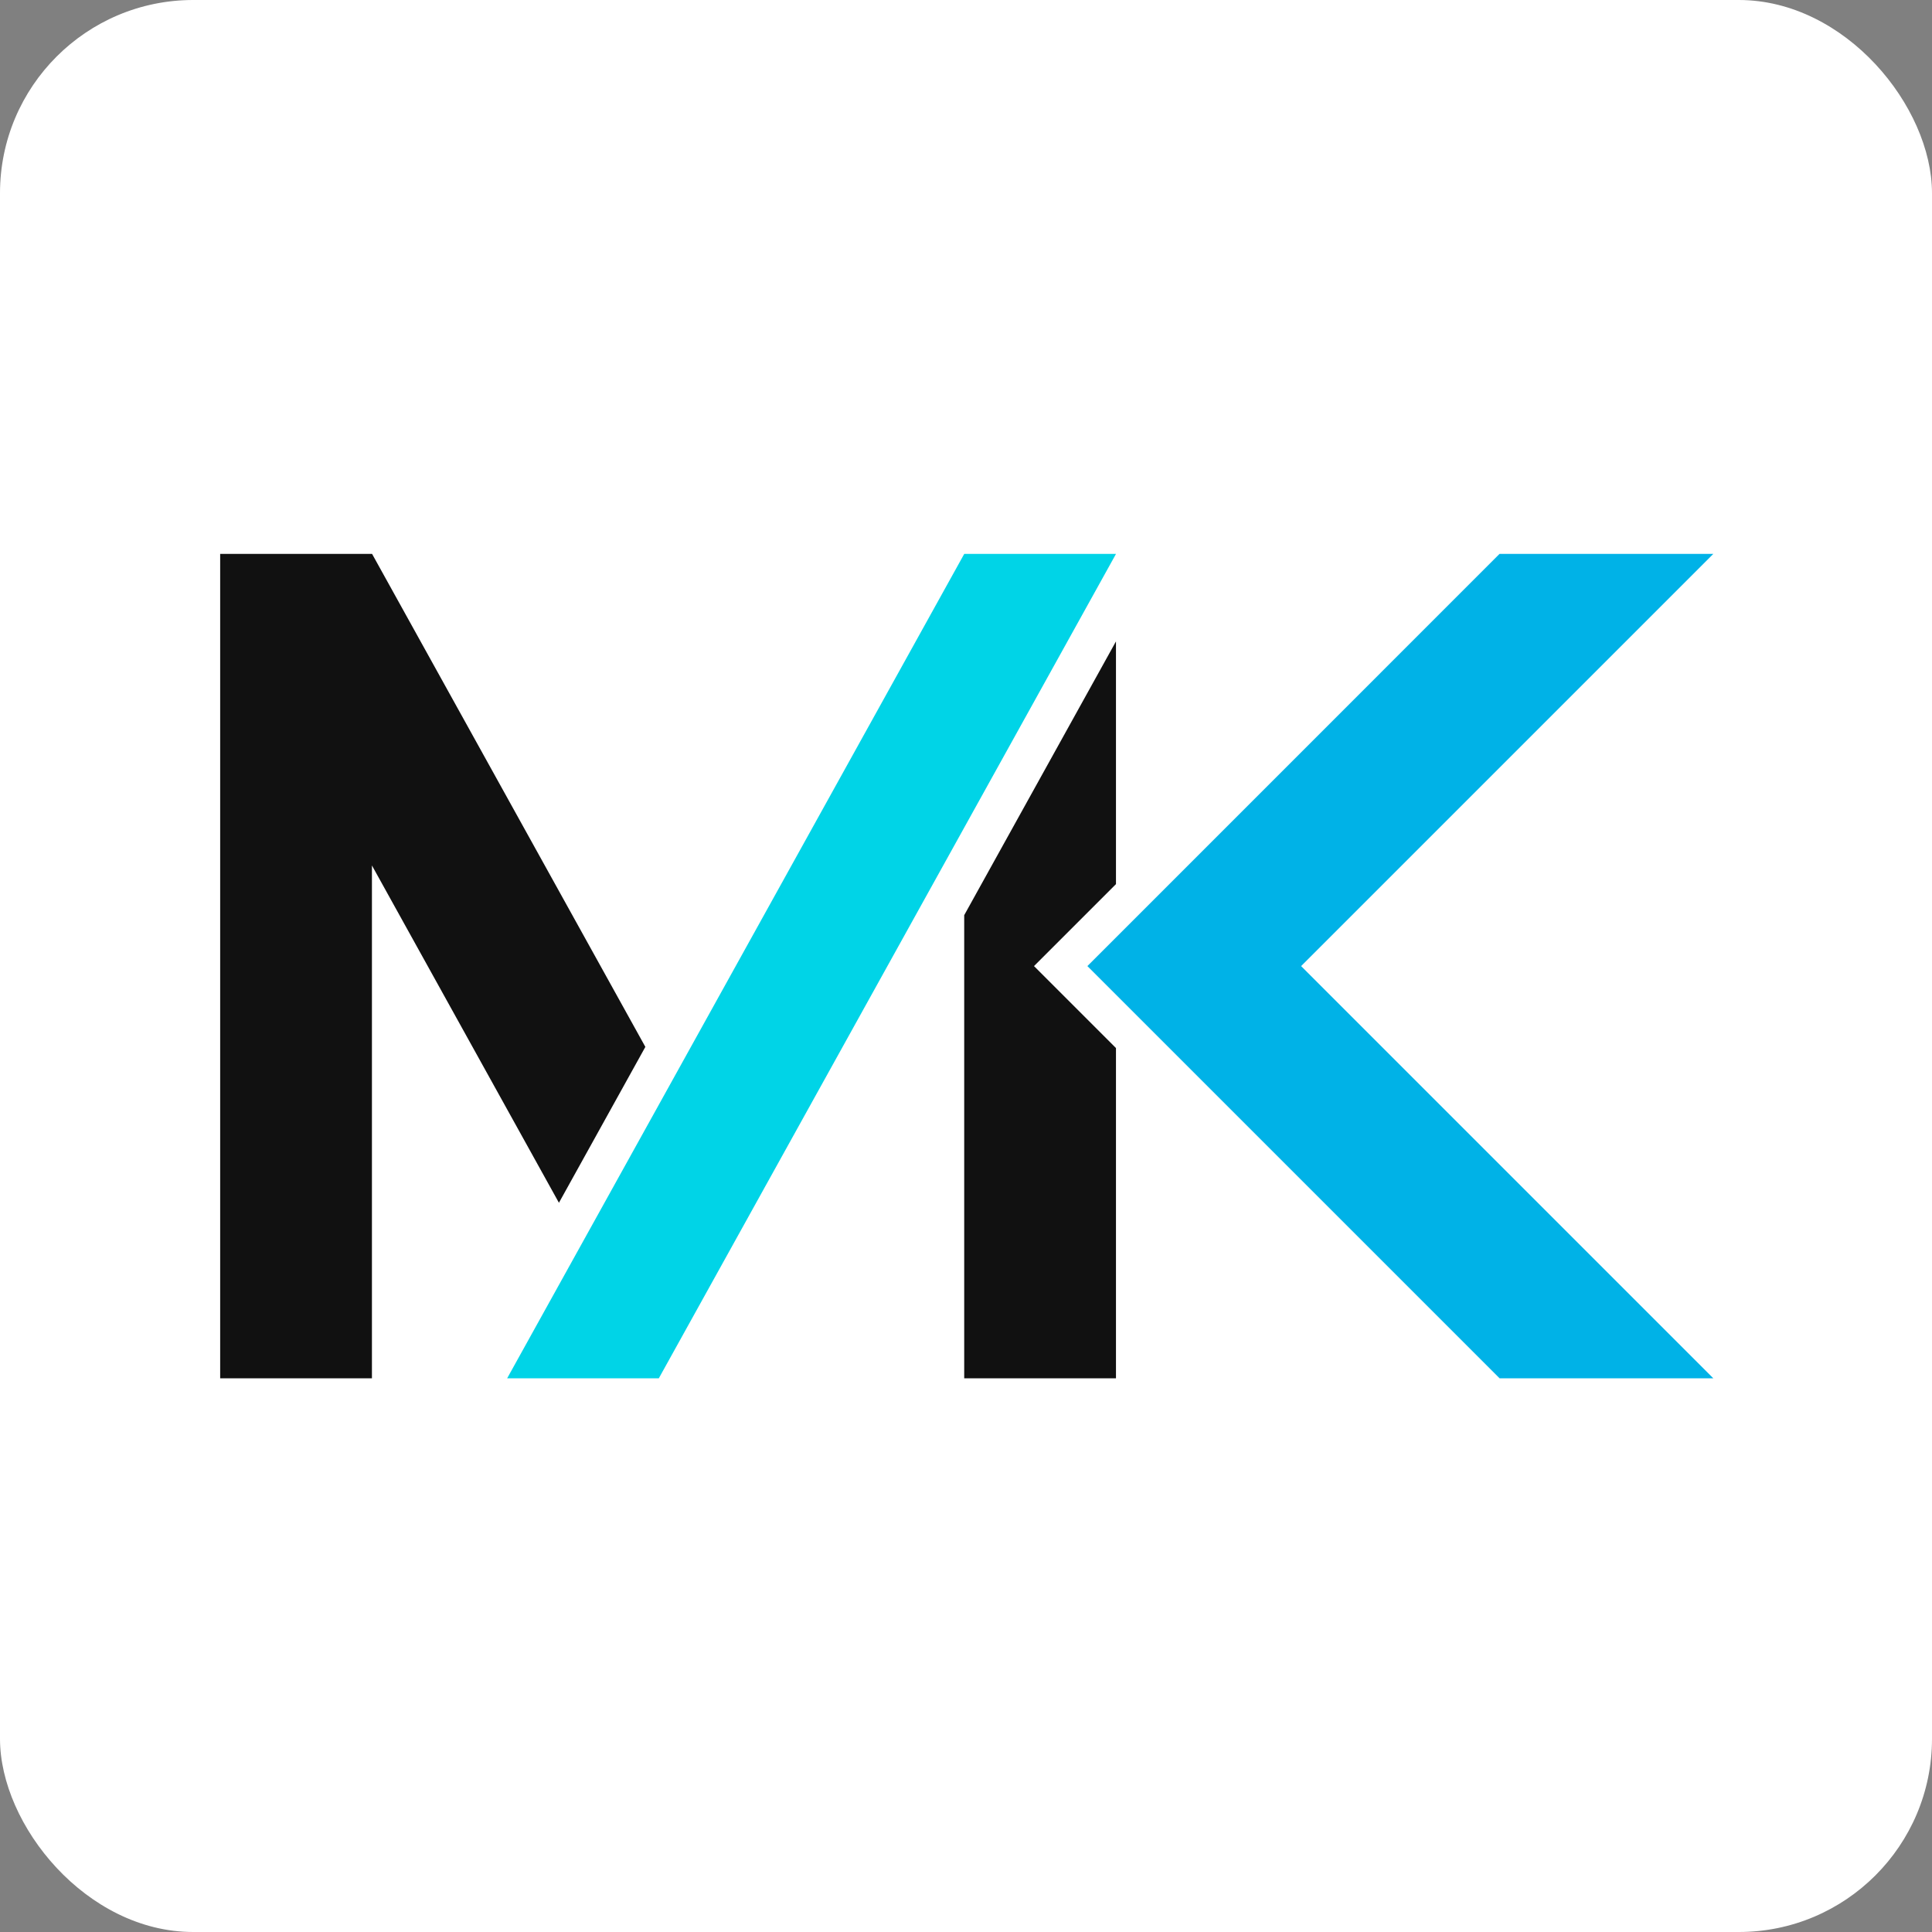 <svg xmlns="http://www.w3.org/2000/svg" version="1.1" xmlns:xlink="http://www.w3.org/1999/xlink" xmlns:svgjs="http://svgjs.com/svgjs" width="1000" height="1000"><rect width="100%" height="100%" fill="#808080" stroke="none"/><rect width="1000" height="1000" rx="100" ry="100" fill="#ffffff"></rect><g transform="matrix(1.778,0,0,1.778,99.736,100)"><svg xmlns="http://www.w3.org/2000/svg" version="1.1" xmlns:xlink="http://www.w3.org/1999/xlink" xmlns:svgjs="http://svgjs.com/svgjs" width="450" height="450"><svg width="450" height="450" viewBox="0 0 450 450" fill="none" xmlns="http://www.w3.org/2000/svg">
<g clip-path="url(#clip0_1199_34643)">
<path d="M131.778 248.521L106.617 293.902L52.181 195.702V345H8V105H52.22L131.778 248.521Z" fill="#111111"></path>
<path d="M268.78 130.474V201.139L244.916 224.997L268.78 248.86V345H224.599V210.176L268.78 130.474Z" fill="#111111"></path>
<path d="M224.599 105V105.02L91.543 345H135.697L268.78 105.02V105H224.599Z" fill="#00D4E7"></path>
<path d="M322.675 224.997L442.678 345H380.457L260.46 224.997L380.437 105H442.678L322.675 224.997Z" fill="#00B2E7"></path>
</g>
<defs>
<clipPath id="clip0_1199_34643">
<rect width="434.678" height="240" fill="white" transform="translate(8 105)"></rect>
</clipPath>
</defs>
</svg></svg></g></svg>